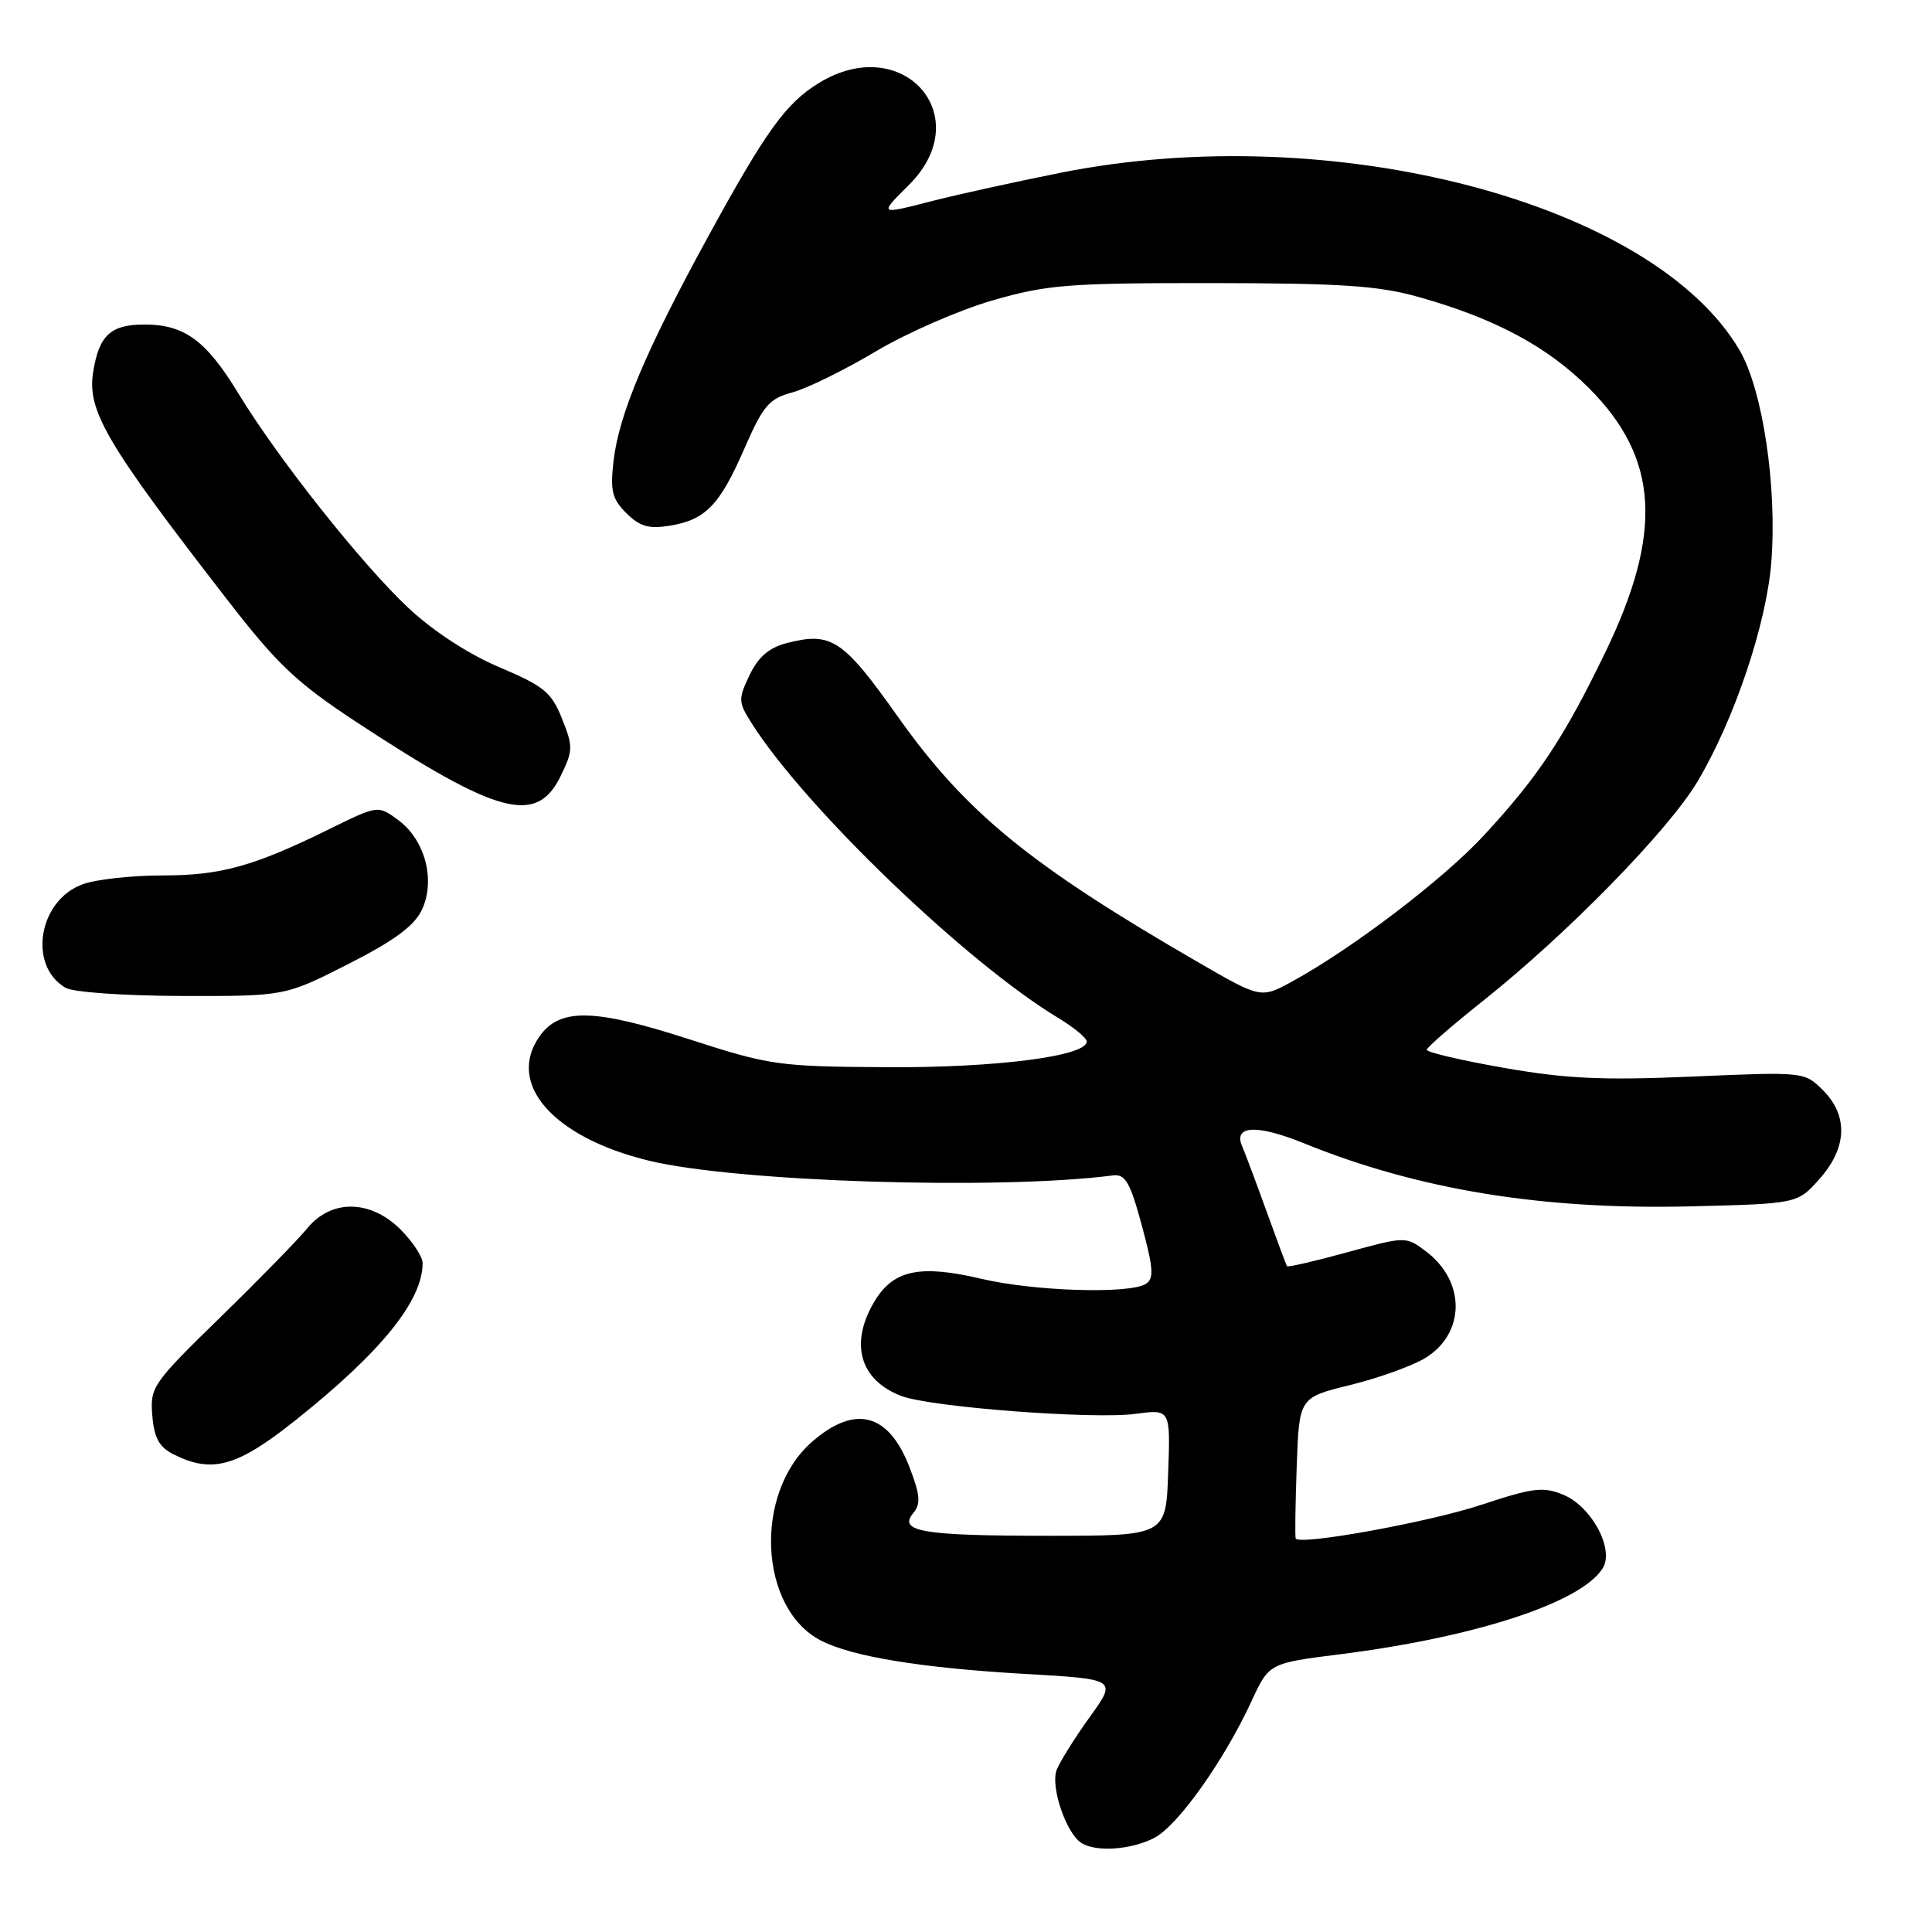 <?xml version="1.0" encoding="UTF-8" standalone="no"?>
<!DOCTYPE svg PUBLIC "-//W3C//DTD SVG 1.1//EN" "http://www.w3.org/Graphics/SVG/1.1/DTD/svg11.dtd" >
<svg xmlns="http://www.w3.org/2000/svg" xmlns:xlink="http://www.w3.org/1999/xlink" version="1.1" viewBox="0 0 256 256">
 <g >
 <path fill="currentColor"
d=" M 152.95 243.53 C 156.06 241.92 162.16 233.35 165.83 225.42 C 168.16 220.38 168.16 220.38 177.63 219.19 C 195.57 216.92 209.54 212.34 212.37 207.80 C 213.94 205.28 210.90 199.62 207.14 198.06 C 204.49 196.96 203.13 197.13 196.30 199.39 C 189.41 201.68 172.20 204.81 171.69 203.86 C 171.58 203.66 171.64 199.38 171.82 194.34 C 172.14 185.18 172.14 185.18 178.92 183.52 C 182.65 182.60 187.11 181.00 188.83 179.96 C 194.21 176.68 194.24 169.74 188.88 165.76 C 186.28 163.82 186.21 163.82 178.50 165.94 C 174.23 167.11 170.65 167.94 170.54 167.78 C 170.43 167.63 169.21 164.35 167.82 160.50 C 166.43 156.65 164.98 152.77 164.59 151.88 C 163.39 149.11 166.56 148.96 172.80 151.50 C 187.93 157.64 204.38 160.33 223.97 159.85 C 238.17 159.50 238.17 159.50 241.08 156.23 C 244.76 152.11 244.93 147.84 241.55 144.46 C 239.11 142.02 239.06 142.01 224.29 142.65 C 212.34 143.17 207.50 142.94 199.24 141.49 C 193.61 140.50 189.02 139.43 189.05 139.10 C 189.08 138.77 192.45 135.85 196.53 132.60 C 207.62 123.79 221.06 110.05 224.92 103.57 C 229.79 95.41 234.07 82.69 234.71 74.47 C 235.49 64.47 233.56 51.64 230.51 46.42 C 219.02 26.81 176.44 15.69 140.50 22.90 C 134.45 24.11 126.96 25.76 123.86 26.55 C 116.35 28.48 116.42 28.51 120.47 24.47 C 129.57 15.36 119.58 4.16 108.47 11.02 C 104.09 13.73 101.49 17.34 93.75 31.50 C 85.60 46.41 82.04 54.84 81.31 60.99 C 80.84 65.03 81.09 66.09 82.99 67.99 C 84.76 69.76 85.96 70.11 88.74 69.66 C 93.50 68.88 95.37 66.94 98.66 59.38 C 101.12 53.75 101.90 52.83 104.98 52.00 C 106.92 51.48 111.88 49.04 116.00 46.59 C 120.12 44.13 127.10 41.08 131.50 39.81 C 138.74 37.72 141.51 37.50 160.50 37.51 C 177.76 37.53 182.66 37.85 188.00 39.36 C 198.08 42.19 205.04 45.92 210.56 51.44 C 219.79 60.69 220.40 70.54 212.71 86.44 C 207.22 97.79 203.81 102.93 196.59 110.73 C 191.25 116.50 179.23 125.66 171.29 130.01 C 167.09 132.32 167.09 132.32 158.79 127.52 C 136.41 114.57 128.01 107.70 118.99 94.99 C 111.68 84.68 110.17 83.68 104.22 85.22 C 101.89 85.83 100.46 87.06 99.32 89.46 C 97.80 92.64 97.82 93.03 99.60 95.84 C 106.68 107.01 128.05 127.55 140.25 134.90 C 142.31 136.15 144.00 137.54 144.00 138.01 C 144.00 139.95 131.97 141.50 117.50 141.41 C 103.07 141.32 102.07 141.18 91.11 137.64 C 78.65 133.62 74.13 133.55 71.48 137.34 C 67.07 143.64 73.32 150.72 86.00 153.80 C 97.58 156.61 132.30 157.71 147.46 155.75 C 149.11 155.54 149.74 156.63 151.30 162.39 C 152.83 168.05 152.93 169.43 151.83 170.12 C 149.68 171.49 137.03 171.10 130.05 169.45 C 121.94 167.54 118.42 168.26 115.93 172.35 C 112.52 177.95 113.89 182.87 119.45 184.98 C 123.33 186.46 144.96 188.10 150.50 187.34 C 155.09 186.72 155.09 186.72 154.79 195.11 C 154.50 203.50 154.50 203.50 139.00 203.50 C 122.21 203.50 118.96 202.95 121.02 200.48 C 122.02 199.27 121.93 198.10 120.54 194.48 C 117.78 187.23 113.29 186.05 107.56 191.08 C 99.84 197.86 100.55 213.13 108.77 217.38 C 112.89 219.51 122.06 221.01 135.76 221.80 C 148.01 222.50 148.01 222.50 144.41 227.50 C 142.43 230.25 140.46 233.40 140.02 234.50 C 139.16 236.68 141.25 242.91 143.29 244.20 C 145.24 245.44 149.87 245.12 152.95 243.53 Z  M 39.18 188.17 C 50.52 179.14 56.00 172.35 56.00 167.36 C 56.00 166.53 54.68 164.53 53.08 162.92 C 49.10 158.95 43.91 158.87 40.74 162.73 C 39.51 164.24 34.31 169.56 29.18 174.56 C 20.23 183.29 19.87 183.80 20.18 187.55 C 20.42 190.53 21.09 191.75 23.00 192.71 C 28.11 195.28 31.42 194.36 39.18 188.17 Z  M 46.13 127.75 C 52.20 124.67 54.88 122.70 55.89 120.58 C 57.74 116.68 56.35 111.32 52.80 108.69 C 50.09 106.68 50.09 106.68 43.68 109.84 C 33.60 114.80 29.28 116.00 21.52 116.00 C 17.55 116.00 12.83 116.51 11.04 117.14 C 5.12 119.20 3.63 127.94 8.69 130.89 C 9.71 131.48 16.48 131.95 24.13 131.97 C 37.76 132.00 37.76 132.00 46.13 127.75 Z  M 74.28 102.85 C 75.94 99.46 75.95 98.92 74.47 95.23 C 73.08 91.73 72.07 90.91 66.19 88.42 C 62.08 86.68 57.42 83.65 54.11 80.55 C 47.93 74.76 36.78 60.70 31.56 52.09 C 27.32 45.12 24.43 43.00 19.16 43.00 C 14.67 43.00 13.13 44.41 12.35 49.26 C 11.51 54.42 14.06 58.76 30.16 79.53 C 36.76 88.06 39.33 90.48 47.22 95.67 C 66.01 108.01 71.10 109.36 74.28 102.85 Z "/>
</g>
</svg>